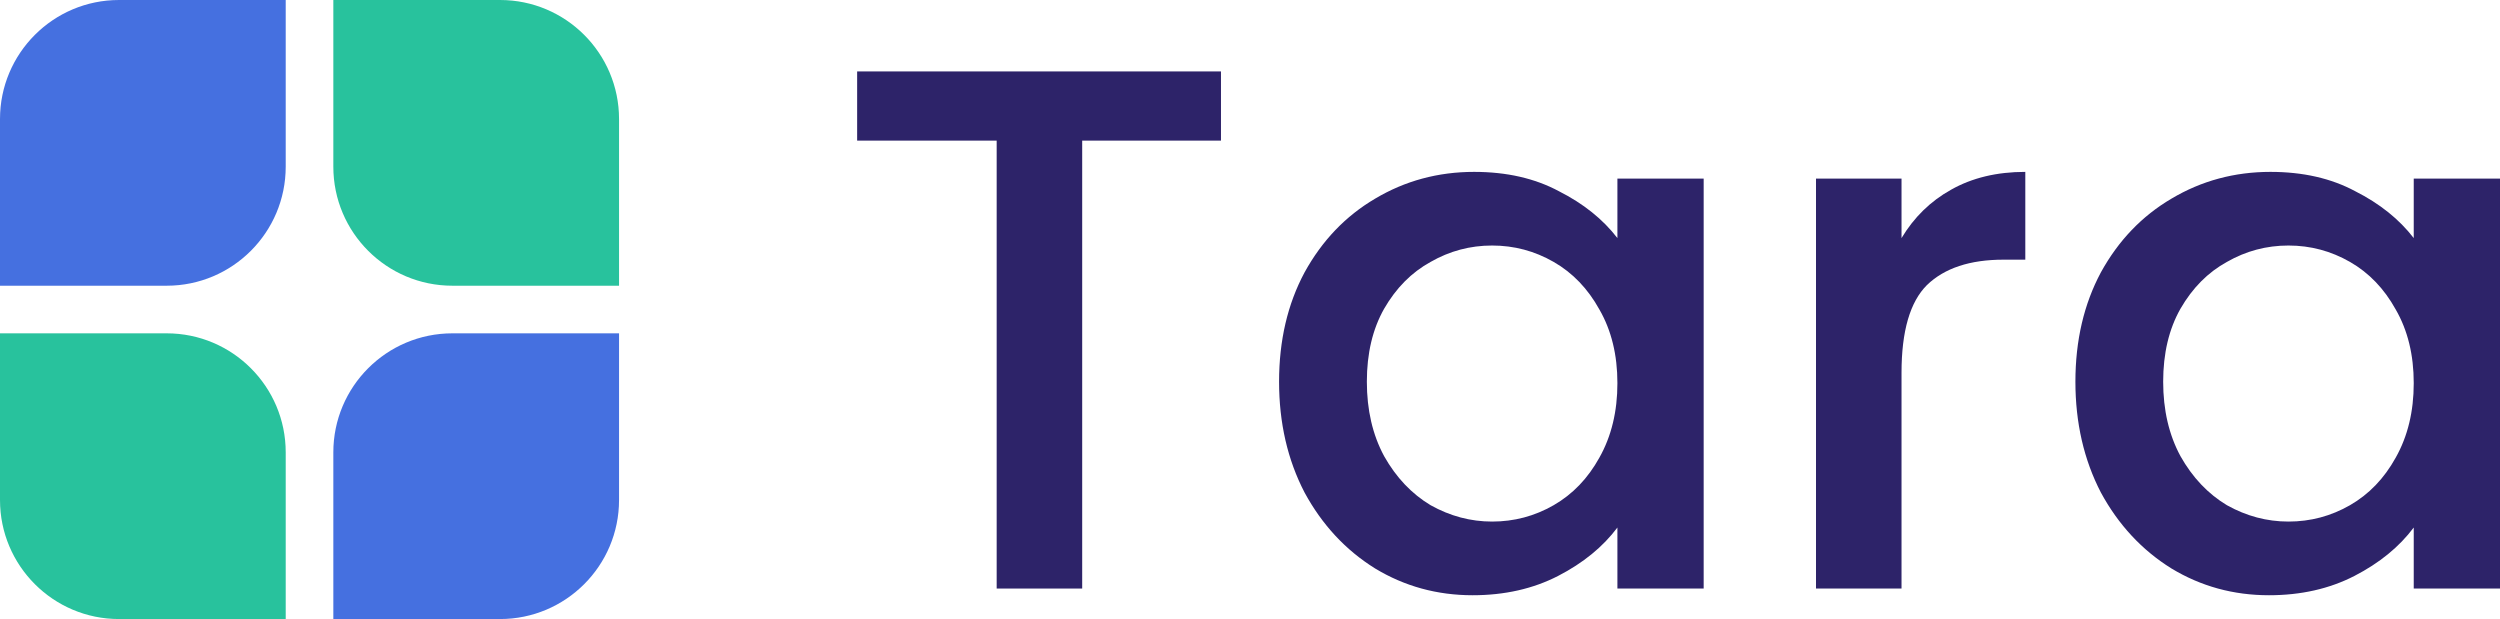 <svg width="105" height="26" viewBox="0 0 105 26" fill="none" xmlns="http://www.w3.org/2000/svg">
<path d="M51.281 3V5.906H45.452V24.719H41.86V5.906H36V3H51.281Z" fill="#2D2369"/>
<path d="M53.721 16.031C53.721 14.302 54.078 12.771 54.793 11.438C55.528 10.104 56.515 9.073 57.754 8.344C59.014 7.594 60.401 7.219 61.913 7.219C63.279 7.219 64.465 7.49 65.474 8.031C66.503 8.552 67.322 9.208 67.931 10V7.5H71.554V24.719H67.931V22.156C67.322 22.969 66.492 23.646 65.442 24.188C64.392 24.729 63.194 25 61.85 25C60.359 25 58.993 24.625 57.754 23.875C56.515 23.104 55.528 22.042 54.793 20.688C54.078 19.312 53.721 17.76 53.721 16.031ZM67.931 16.094C67.931 14.906 67.679 13.875 67.175 13C66.692 12.125 66.051 11.458 65.253 11C64.455 10.542 63.594 10.312 62.669 10.312C61.745 10.312 60.884 10.542 60.086 11C59.288 11.438 58.636 12.094 58.132 12.969C57.649 13.823 57.408 14.844 57.408 16.031C57.408 17.219 57.649 18.26 58.132 19.156C58.636 20.052 59.288 20.74 60.086 21.219C60.905 21.677 61.766 21.906 62.669 21.906C63.594 21.906 64.455 21.677 65.253 21.219C66.051 20.76 66.692 20.094 67.175 19.219C67.679 18.323 67.931 17.281 67.931 16.094Z" fill="#2D2369"/>
<path d="M79.864 10C80.389 9.125 81.082 8.448 81.943 7.969C82.826 7.469 83.865 7.219 85.063 7.219V10.906H84.149C82.742 10.906 81.67 11.26 80.935 11.969C80.221 12.677 79.864 13.906 79.864 15.656V24.719H76.272V7.5H79.864V10Z" fill="#2D2369"/>
<path d="M87.167 16.031C87.167 14.302 87.524 12.771 88.238 11.438C88.973 10.104 89.961 9.073 91.2 8.344C92.46 7.594 93.847 7.219 95.359 7.219C96.724 7.219 97.911 7.49 98.919 8.031C99.948 8.552 100.768 9.208 101.377 10V7.5H105V24.719H101.377V22.156C100.768 22.969 99.938 23.646 98.888 24.188C97.837 24.729 96.64 25 95.296 25C93.804 25 92.439 24.625 91.2 23.875C89.961 23.104 88.973 22.042 88.238 20.688C87.524 19.312 87.167 17.76 87.167 16.031ZM101.377 16.094C101.377 14.906 101.125 13.875 100.621 13C100.137 12.125 99.497 11.458 98.699 11C97.9 10.542 97.039 10.312 96.115 10.312C95.191 10.312 94.33 10.542 93.531 11C92.733 11.438 92.082 12.094 91.578 12.969C91.095 13.823 90.853 14.844 90.853 16.031C90.853 17.219 91.095 18.26 91.578 19.156C92.082 20.052 92.733 20.74 93.531 21.219C94.351 21.677 95.212 21.906 96.115 21.906C97.039 21.906 97.9 21.677 98.699 21.219C99.497 20.76 100.137 20.094 100.621 19.219C101.125 18.323 101.377 17.281 101.377 16.094Z" fill="#2D2369"/>
<path d="M26 12L19 12C16.239 12 14 9.761 14 7L14 9.53989e-08L21 -5.1656e-07C23.761 -7.57972e-07 26 2.239 26 5L26 12Z" fill="#28C29D"/>
<path d="M12 26L5 26C2.239 26 -7.57972e-07 23.761 -5.1656e-07 21L9.53989e-08 14L7 14C9.761 14 12 16.239 12 19L12 26Z" fill="#28C29D"/>
<path d="M0 12L-3.0598e-07 5C-4.26685e-07 2.239 2.239 8.55823e-07 5 7.35117e-07L12 4.29138e-07L12 7C12 9.761 9.761 12 7 12L0 12Z" fill="#4570E0"/>
<path d="M26 14L26 21C26 23.761 23.761 26 21 26L14 26L14 19C14 16.239 16.239 14 19 14L26 14Z" fill="#4570E0"/>
</svg>
